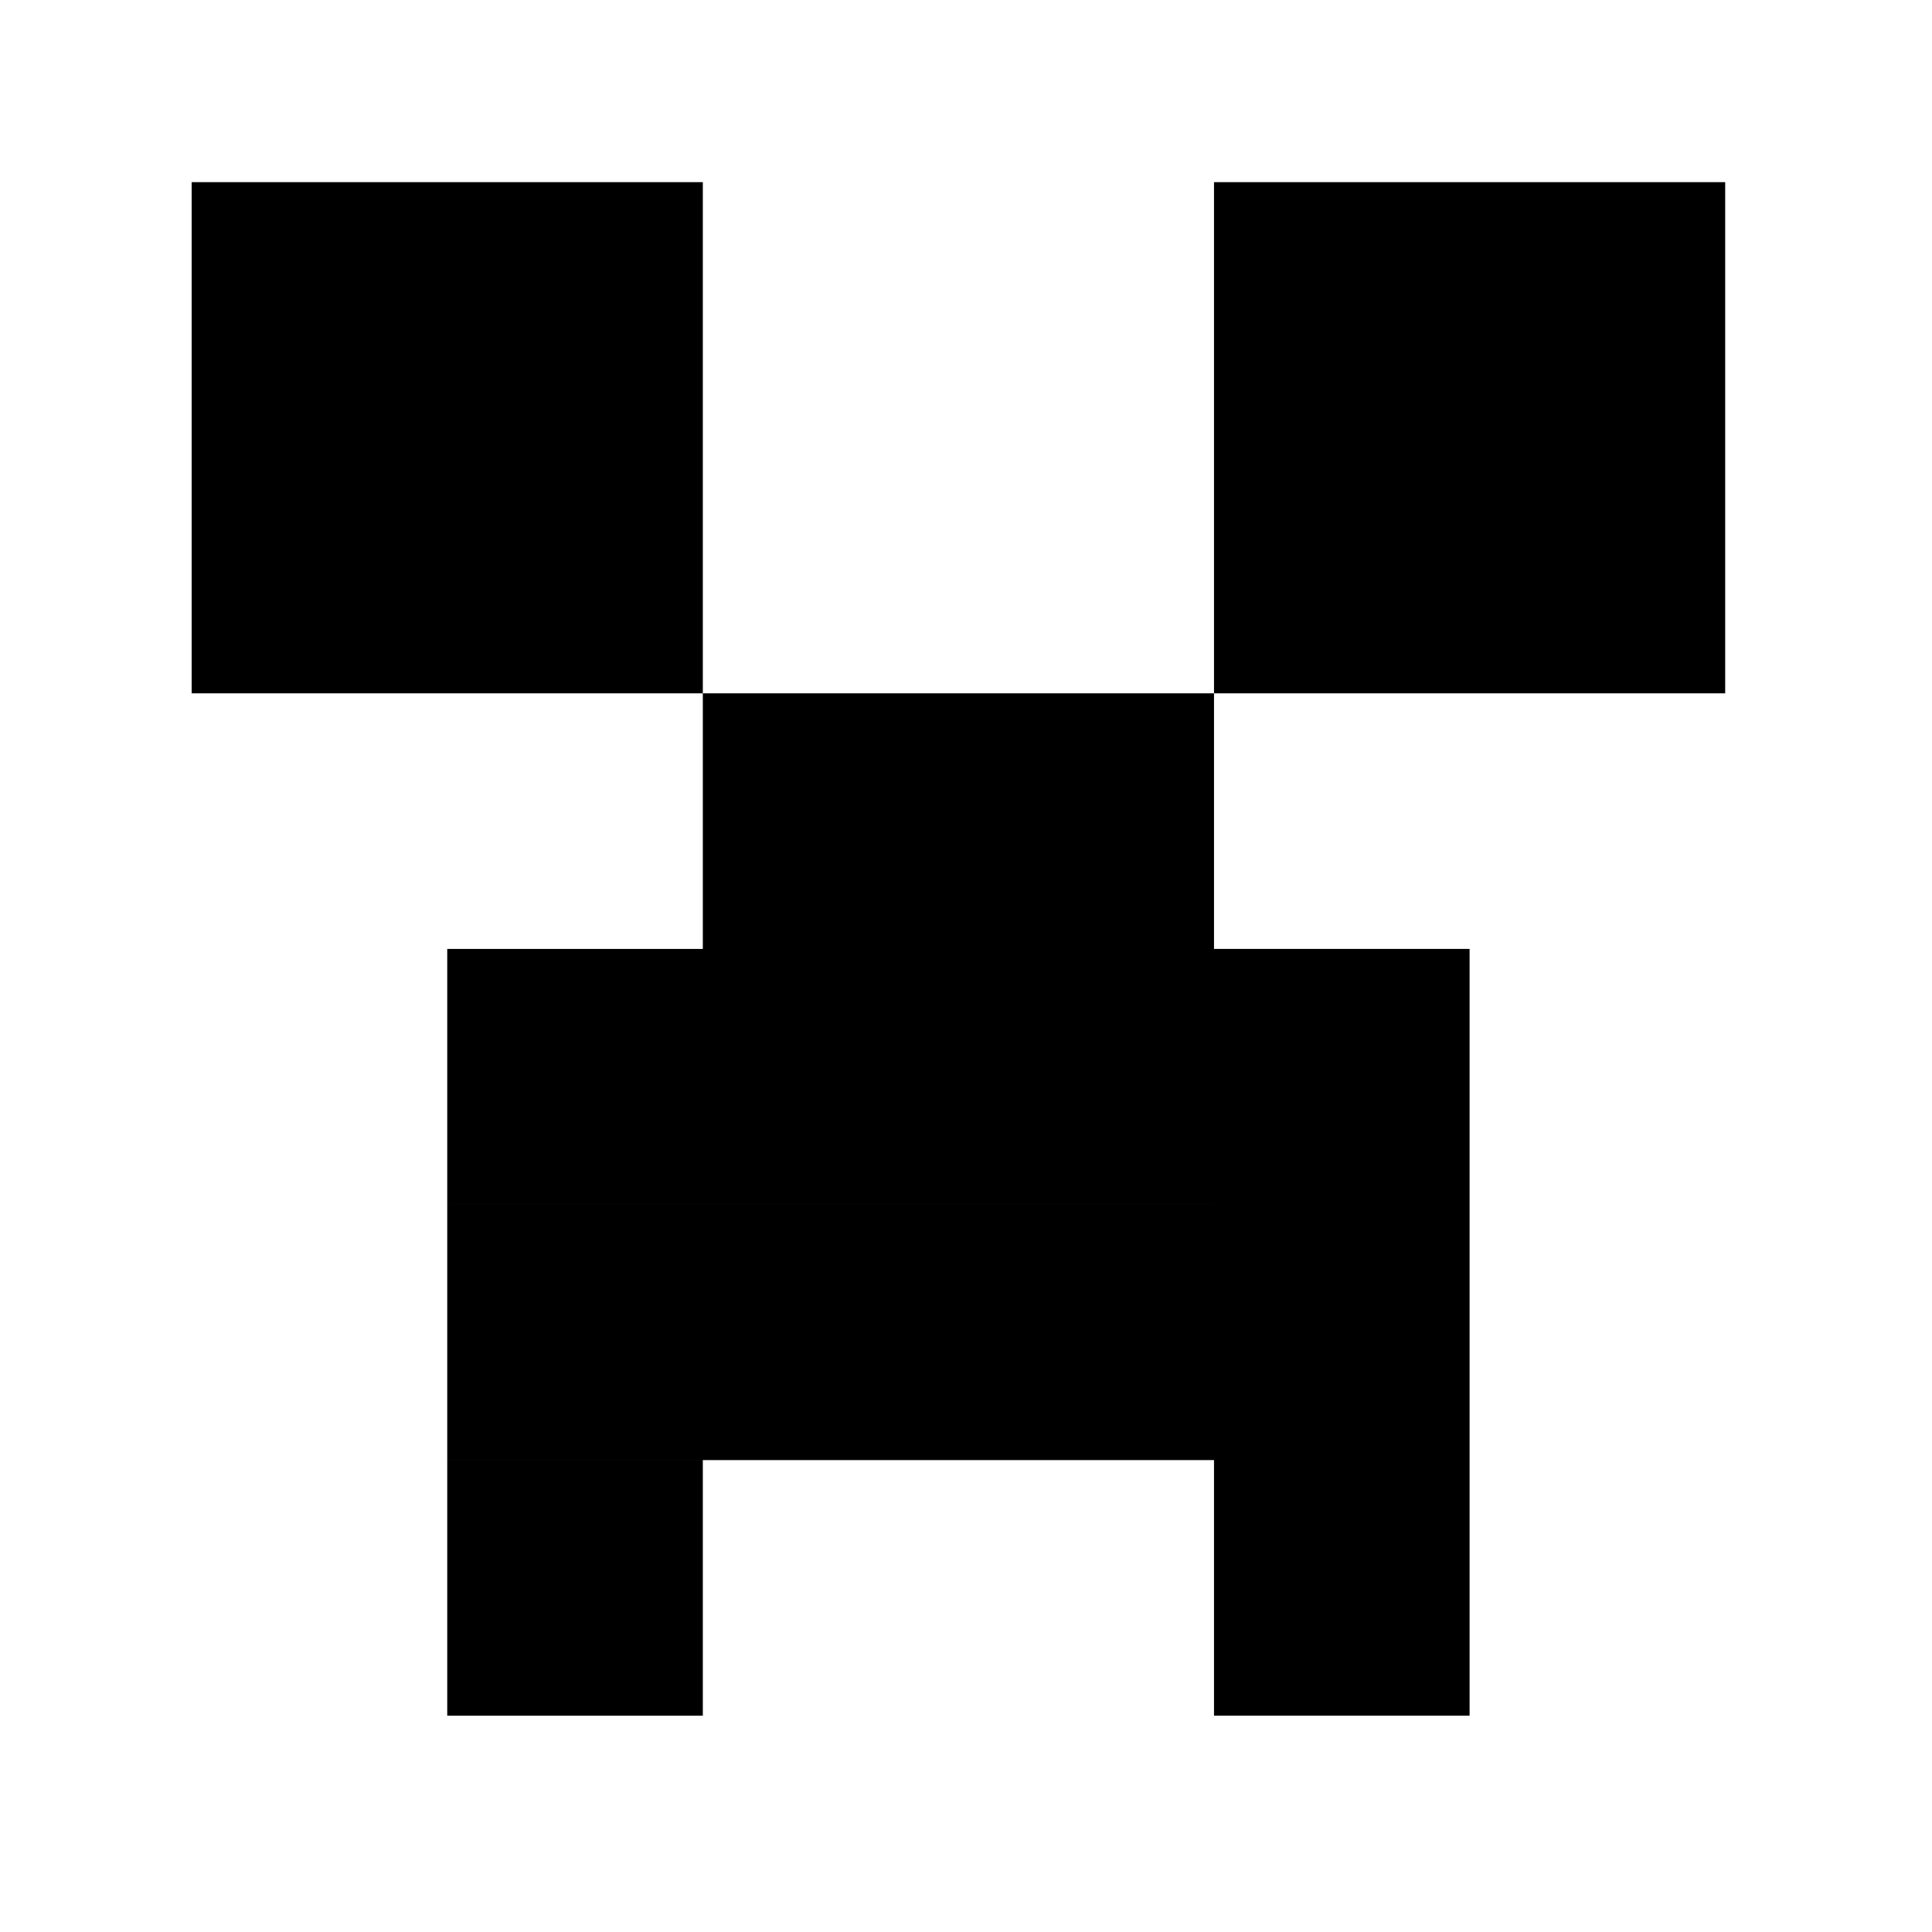 <?xml version="1.0" encoding="UTF-8" standalone="no"?>
<svg
   xmlns:dc="http://purl.org/dc/elements/1.1/"
   xmlns:cc="http://creativecommons.org/ns#"
   xmlns:rdf="http://www.w3.org/1999/02/22-rdf-syntax-ns#"
   xmlns:svg="http://www.w3.org/2000/svg"
   xmlns="http://www.w3.org/2000/svg"
   xmlns:sodipodi="http://sodipodi.sourceforge.net/DTD/sodipodi-0.dtd"
   xmlns:inkscape="http://www.inkscape.org/namespaces/inkscape"
   width="128px"
   height="128px"
   viewBox="0 0 128 128"
   version="1.1"
   id="svg8"
   inkscape:version="1.0.1 (3bc2e813f5, 2020-09-07)"
   sodipodi:docname="minecraft.svg">
  <defs
     id="defs2" />
  <sodipodi:namedview
     id="base"
     pagecolor="#ffffff"
     bordercolor="#666666"
     borderopacity="1.0"
     inkscape:pageopacity="0.0"
     inkscape:pageshadow="2"
     inkscape:zoom="0.49497475"
     inkscape:cx="609.73756"
     inkscape:cy="329.31293"
     inkscape:document-units="px"
     inkscape:current-layer="layer1"
     inkscape:document-rotation="0"
     showgrid="false"
     inkscape:window-width="1458"
     inkscape:window-height="1016"
     inkscape:window-x="240"
     inkscape:window-y="27"
     inkscape:window-maximized="0" />
  <g
     inkscape:label="Layer 1"
     inkscape:groupmode="layer"
     id="layer1">
    <a
       id="a881"
       transform="translate(0.585,7.135)" />
    <path
       id="rect879"
       style="fill:#000000;stroke-width:0.265"
       d="M 12.698,29.001 H 29.631 V 45.935 H 12.698 Z m 0,-16.933 H 29.631 V 29.001 H 12.698 Z M 29.631,29.001 H 46.564 V 45.935 H 29.631 Z m 0,-16.933 H 46.564 V 29.001 H 29.631 Z m 67.733,16.933 H 114.298 V 45.935 H 97.364 Z m 0,-16.933 H 114.298 V 29.001 H 97.364 Z M 80.431,29.001 H 97.364 V 45.935 H 80.431 Z m 0,-16.933 H 97.364 V 29.001 H 80.431 Z m 0,67.733 H 97.364 V 96.735 H 80.431 Z m 0,-16.933 H 97.364 V 79.801 H 80.431 Z m 0,33.867 H 97.364 V 113.668 H 80.431 Z M 63.498,62.868 H 80.431 V 79.801 H 63.498 Z m -1e-6,-16.933 H 80.431 V 62.868 H 63.498 Z m 0,33.867 H 80.431 V 96.735 H 63.498 Z M 46.564,62.868 H 63.498 V 79.801 H 46.564 Z m 0,-16.933 H 63.498 V 62.868 H 46.564 Z m 0,33.867 H 63.498 V 96.735 H 46.564 Z m -16.933,-7e-6 H 46.564 V 96.735 H 29.631 Z m 0,-16.933 H 46.564 V 79.801 H 29.631 Z m 0,33.867 h 16.933 v 16.933 H 29.631 Z" />
  </g>
</svg>

